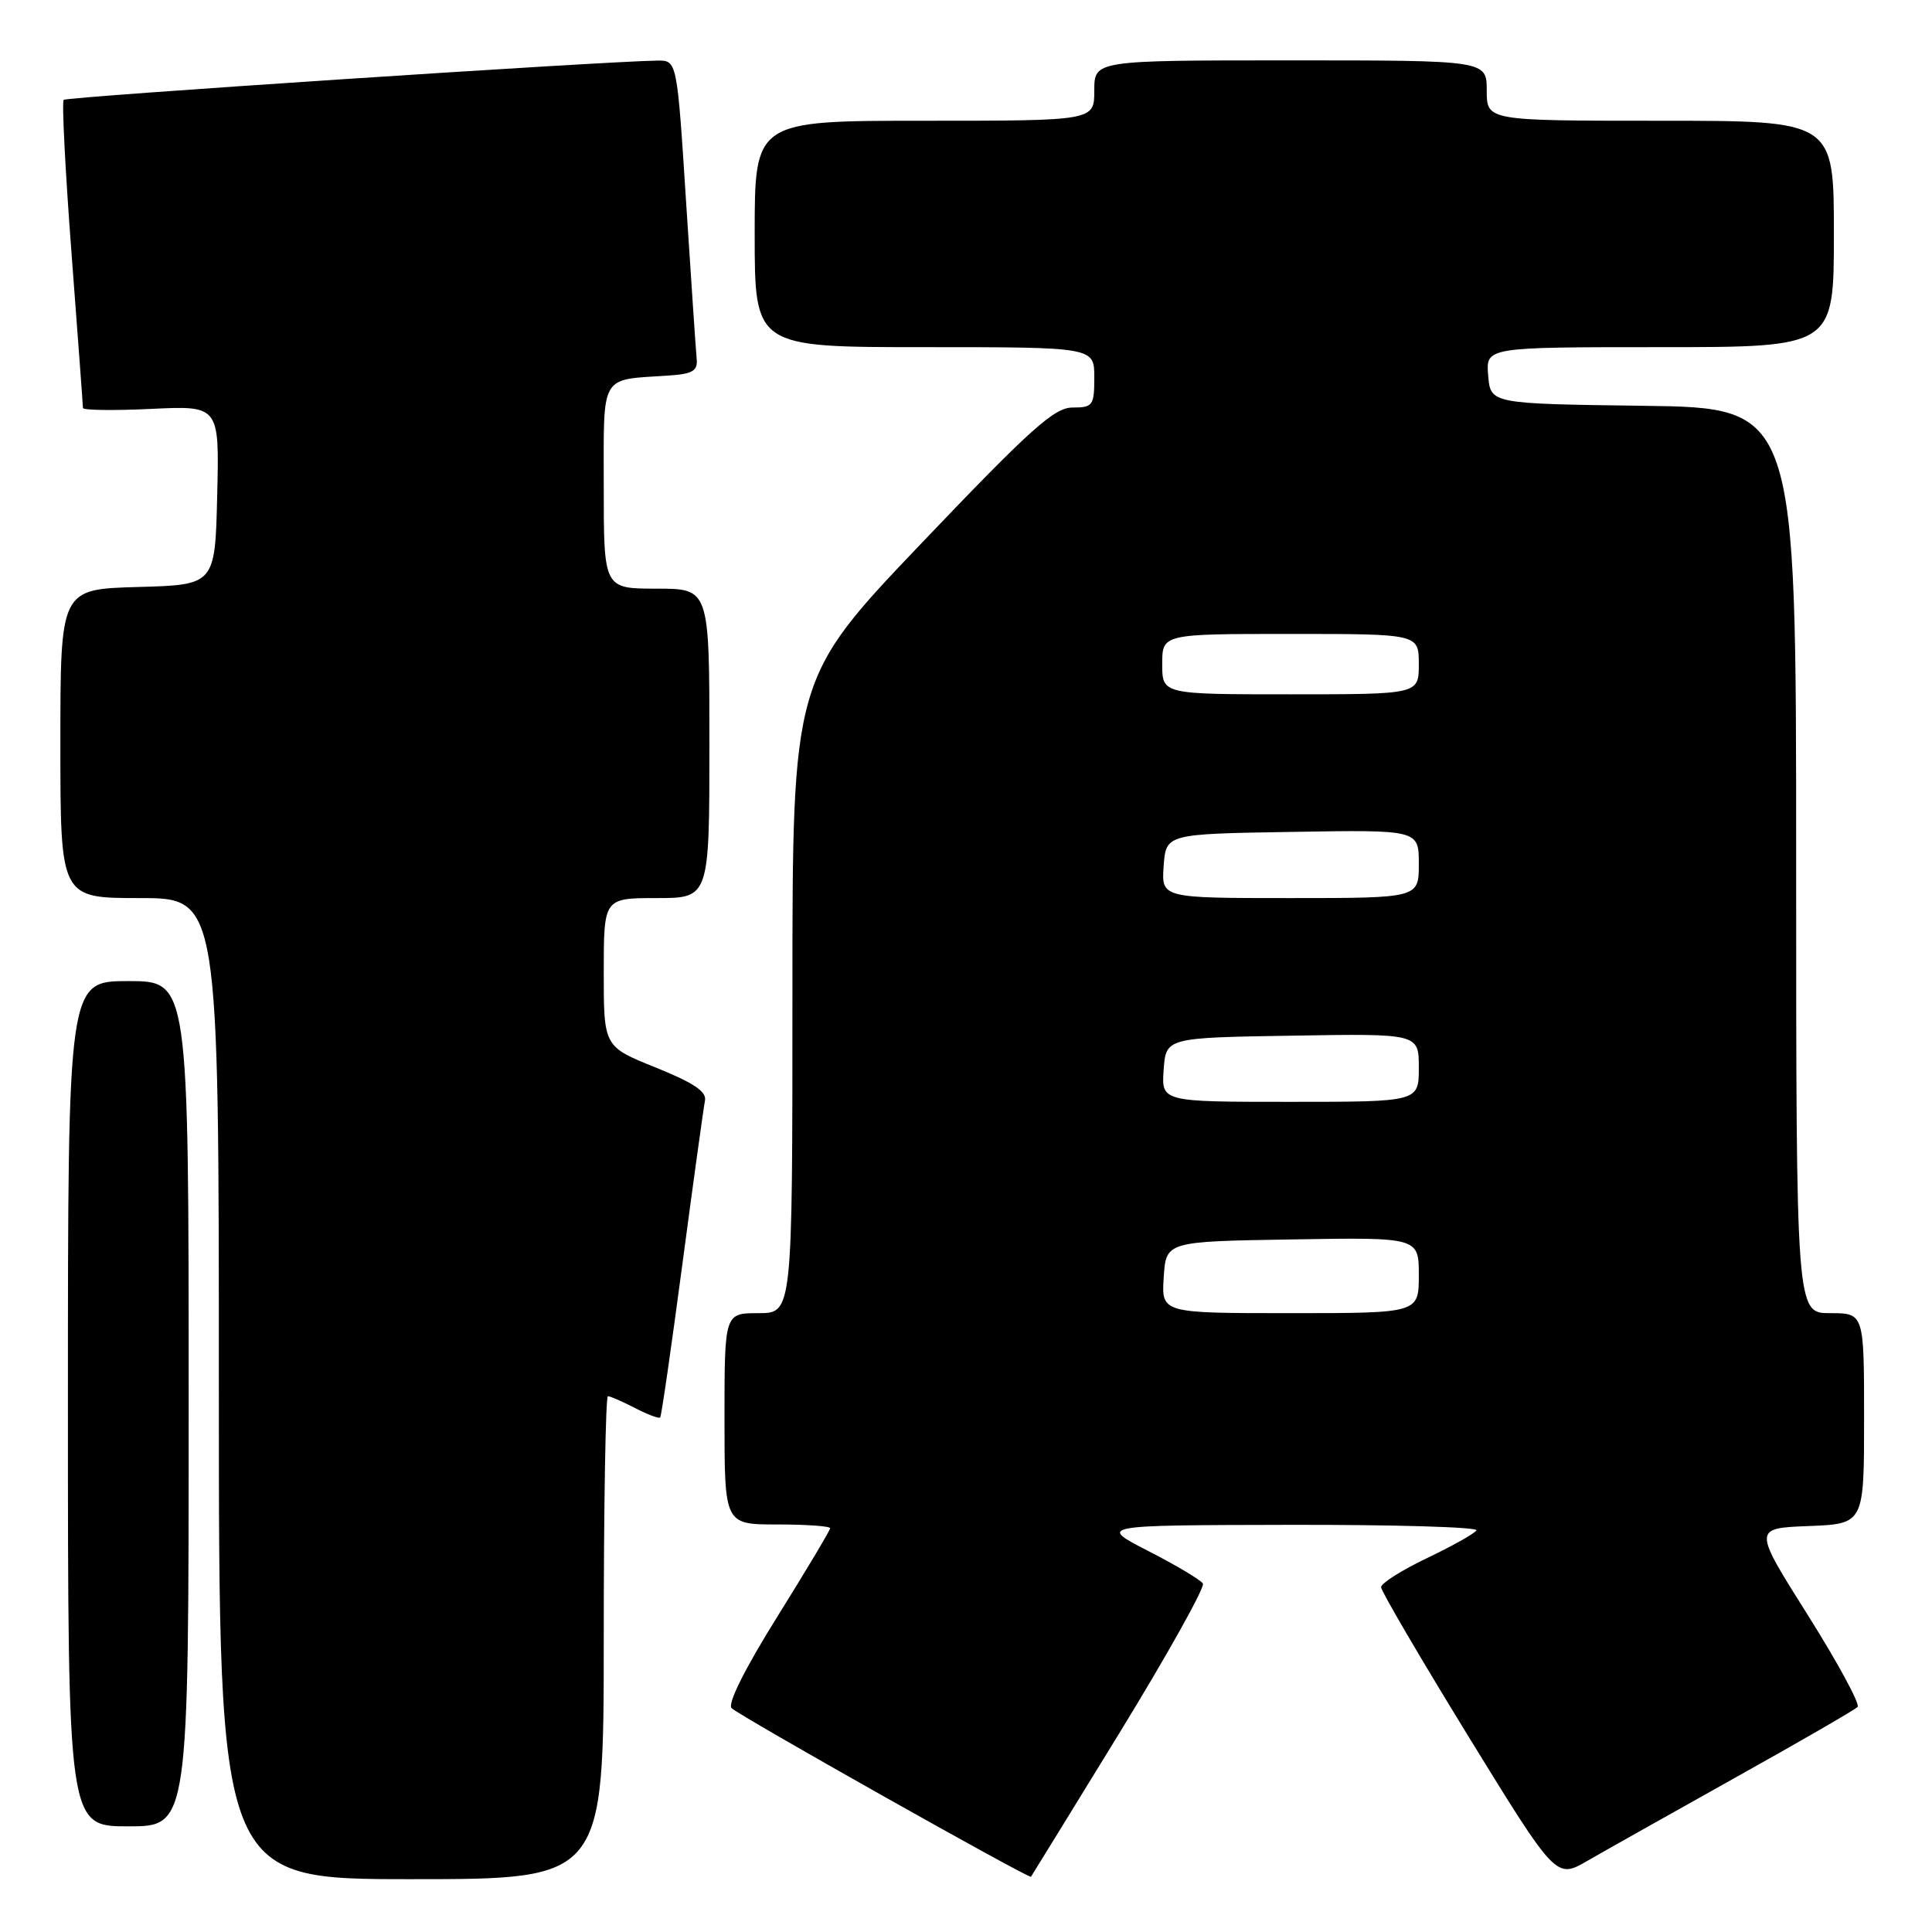 <?xml version="1.0" encoding="UTF-8" standalone="no"?>
<!DOCTYPE svg PUBLIC "-//W3C//DTD SVG 1.1//EN" "http://www.w3.org/Graphics/SVG/1.1/DTD/svg11.dtd" >
<svg xmlns="http://www.w3.org/2000/svg" xmlns:xlink="http://www.w3.org/1999/xlink" version="1.1" viewBox="0 0 256 256">
 <g >
 <path fill="currentColor"
d=" M 80.00 217.00 C 80.00 199.40 80.25 185.00 80.55 185.00 C 80.85 185.00 82.47 185.71 84.14 186.57 C 85.82 187.44 87.32 188.00 87.48 187.82 C 87.64 187.65 88.96 178.50 90.42 167.50 C 91.88 156.50 93.23 146.76 93.41 145.86 C 93.67 144.65 91.94 143.49 86.88 141.45 C 80.00 138.68 80.00 138.68 80.00 128.84 C 80.00 119.00 80.00 119.00 87.00 119.00 C 94.00 119.00 94.00 119.00 94.00 98.50 C 94.00 78.00 94.00 78.00 87.00 78.00 C 80.00 78.00 80.00 78.00 80.00 64.52 C 80.00 49.36 79.41 50.37 88.50 49.77 C 91.82 49.55 92.47 49.16 92.31 47.50 C 92.20 46.40 91.58 37.06 90.91 26.75 C 89.71 8.00 89.71 8.00 87.11 8.03 C 80.12 8.11 8.84 12.82 8.44 13.23 C 8.18 13.49 8.65 22.65 9.48 33.60 C 10.31 44.54 10.99 53.75 10.99 54.06 C 11.00 54.36 15.06 54.42 20.03 54.18 C 29.07 53.75 29.07 53.75 28.78 65.63 C 28.50 77.50 28.50 77.50 18.25 77.78 C 8.00 78.07 8.00 78.07 8.00 98.53 C 8.00 119.00 8.00 119.00 18.50 119.00 C 29.00 119.00 29.00 119.00 29.00 184.00 C 29.00 249.00 29.00 249.00 54.50 249.00 C 80.00 249.00 80.00 249.00 80.00 217.00 Z  M 148.35 229.60 C 154.72 219.20 159.69 210.30 159.39 209.83 C 159.10 209.35 155.85 207.41 152.18 205.53 C 145.50 202.10 145.50 202.10 170.81 202.05 C 184.73 202.02 195.90 202.35 195.64 202.78 C 195.37 203.21 192.42 204.87 189.08 206.46 C 185.73 208.06 183.00 209.79 183.00 210.31 C 183.00 210.82 188.22 219.73 194.59 230.11 C 206.19 248.97 206.19 248.97 210.34 246.57 C 212.63 245.25 221.47 240.28 230.00 235.51 C 238.53 230.75 245.79 226.55 246.14 226.18 C 246.49 225.80 243.52 220.32 239.54 214.00 C 232.29 202.50 232.29 202.50 239.65 202.21 C 247.00 201.92 247.00 201.92 247.00 187.96 C 247.00 174.00 247.00 174.00 242.50 174.00 C 238.00 174.00 238.00 174.00 238.00 114.02 C 238.00 54.04 238.00 54.04 217.75 53.77 C 197.50 53.50 197.50 53.50 197.19 49.75 C 196.88 46.00 196.88 46.00 219.94 46.00 C 243.00 46.00 243.00 46.00 243.00 31.00 C 243.00 16.00 243.00 16.00 220.00 16.00 C 197.00 16.00 197.00 16.00 197.00 12.00 C 197.00 8.00 197.00 8.00 171.00 8.00 C 145.00 8.00 145.00 8.00 145.00 12.00 C 145.00 16.00 145.00 16.00 122.50 16.00 C 100.00 16.00 100.00 16.00 100.00 31.00 C 100.00 46.00 100.00 46.00 122.50 46.00 C 145.00 46.00 145.00 46.00 145.00 50.00 C 145.00 53.74 144.81 54.00 142.12 54.00 C 139.70 54.00 136.57 56.81 122.12 71.96 C 105.00 89.91 105.00 89.91 105.00 131.96 C 105.00 174.00 105.00 174.00 100.50 174.00 C 96.00 174.00 96.00 174.00 96.00 188.00 C 96.00 202.00 96.00 202.00 103.00 202.00 C 106.85 202.00 110.00 202.22 110.00 202.50 C 110.00 202.77 106.85 208.04 103.01 214.20 C 98.69 221.12 96.37 225.77 96.94 226.34 C 97.95 227.35 136.37 248.99 136.61 248.68 C 136.69 248.58 141.97 239.99 148.35 229.60 Z  M 25.00 186.00 C 25.00 130.00 25.00 130.00 17.00 130.00 C 9.00 130.00 9.00 130.00 9.00 186.00 C 9.00 242.00 9.00 242.00 17.00 242.00 C 25.00 242.00 25.00 242.00 25.00 186.00 Z  M 154.20 169.25 C 154.50 164.50 154.50 164.50 171.25 164.23 C 188.00 163.95 188.00 163.95 188.00 168.98 C 188.00 174.00 188.00 174.00 170.95 174.00 C 153.89 174.00 153.89 174.00 154.20 169.25 Z  M 154.19 141.75 C 154.50 137.50 154.50 137.50 171.25 137.23 C 188.00 136.95 188.00 136.95 188.00 141.48 C 188.00 146.00 188.00 146.00 170.94 146.00 C 153.89 146.00 153.89 146.00 154.19 141.75 Z  M 154.19 114.75 C 154.50 110.50 154.50 110.50 171.25 110.23 C 188.00 109.95 188.00 109.95 188.00 114.48 C 188.00 119.00 188.00 119.00 170.94 119.00 C 153.89 119.00 153.89 119.00 154.19 114.75 Z  M 154.00 88.00 C 154.00 84.00 154.00 84.00 171.00 84.00 C 188.00 84.00 188.00 84.00 188.00 88.00 C 188.00 92.00 188.00 92.00 171.00 92.00 C 154.00 92.00 154.00 92.00 154.00 88.00 Z "/>
</g>
</svg>